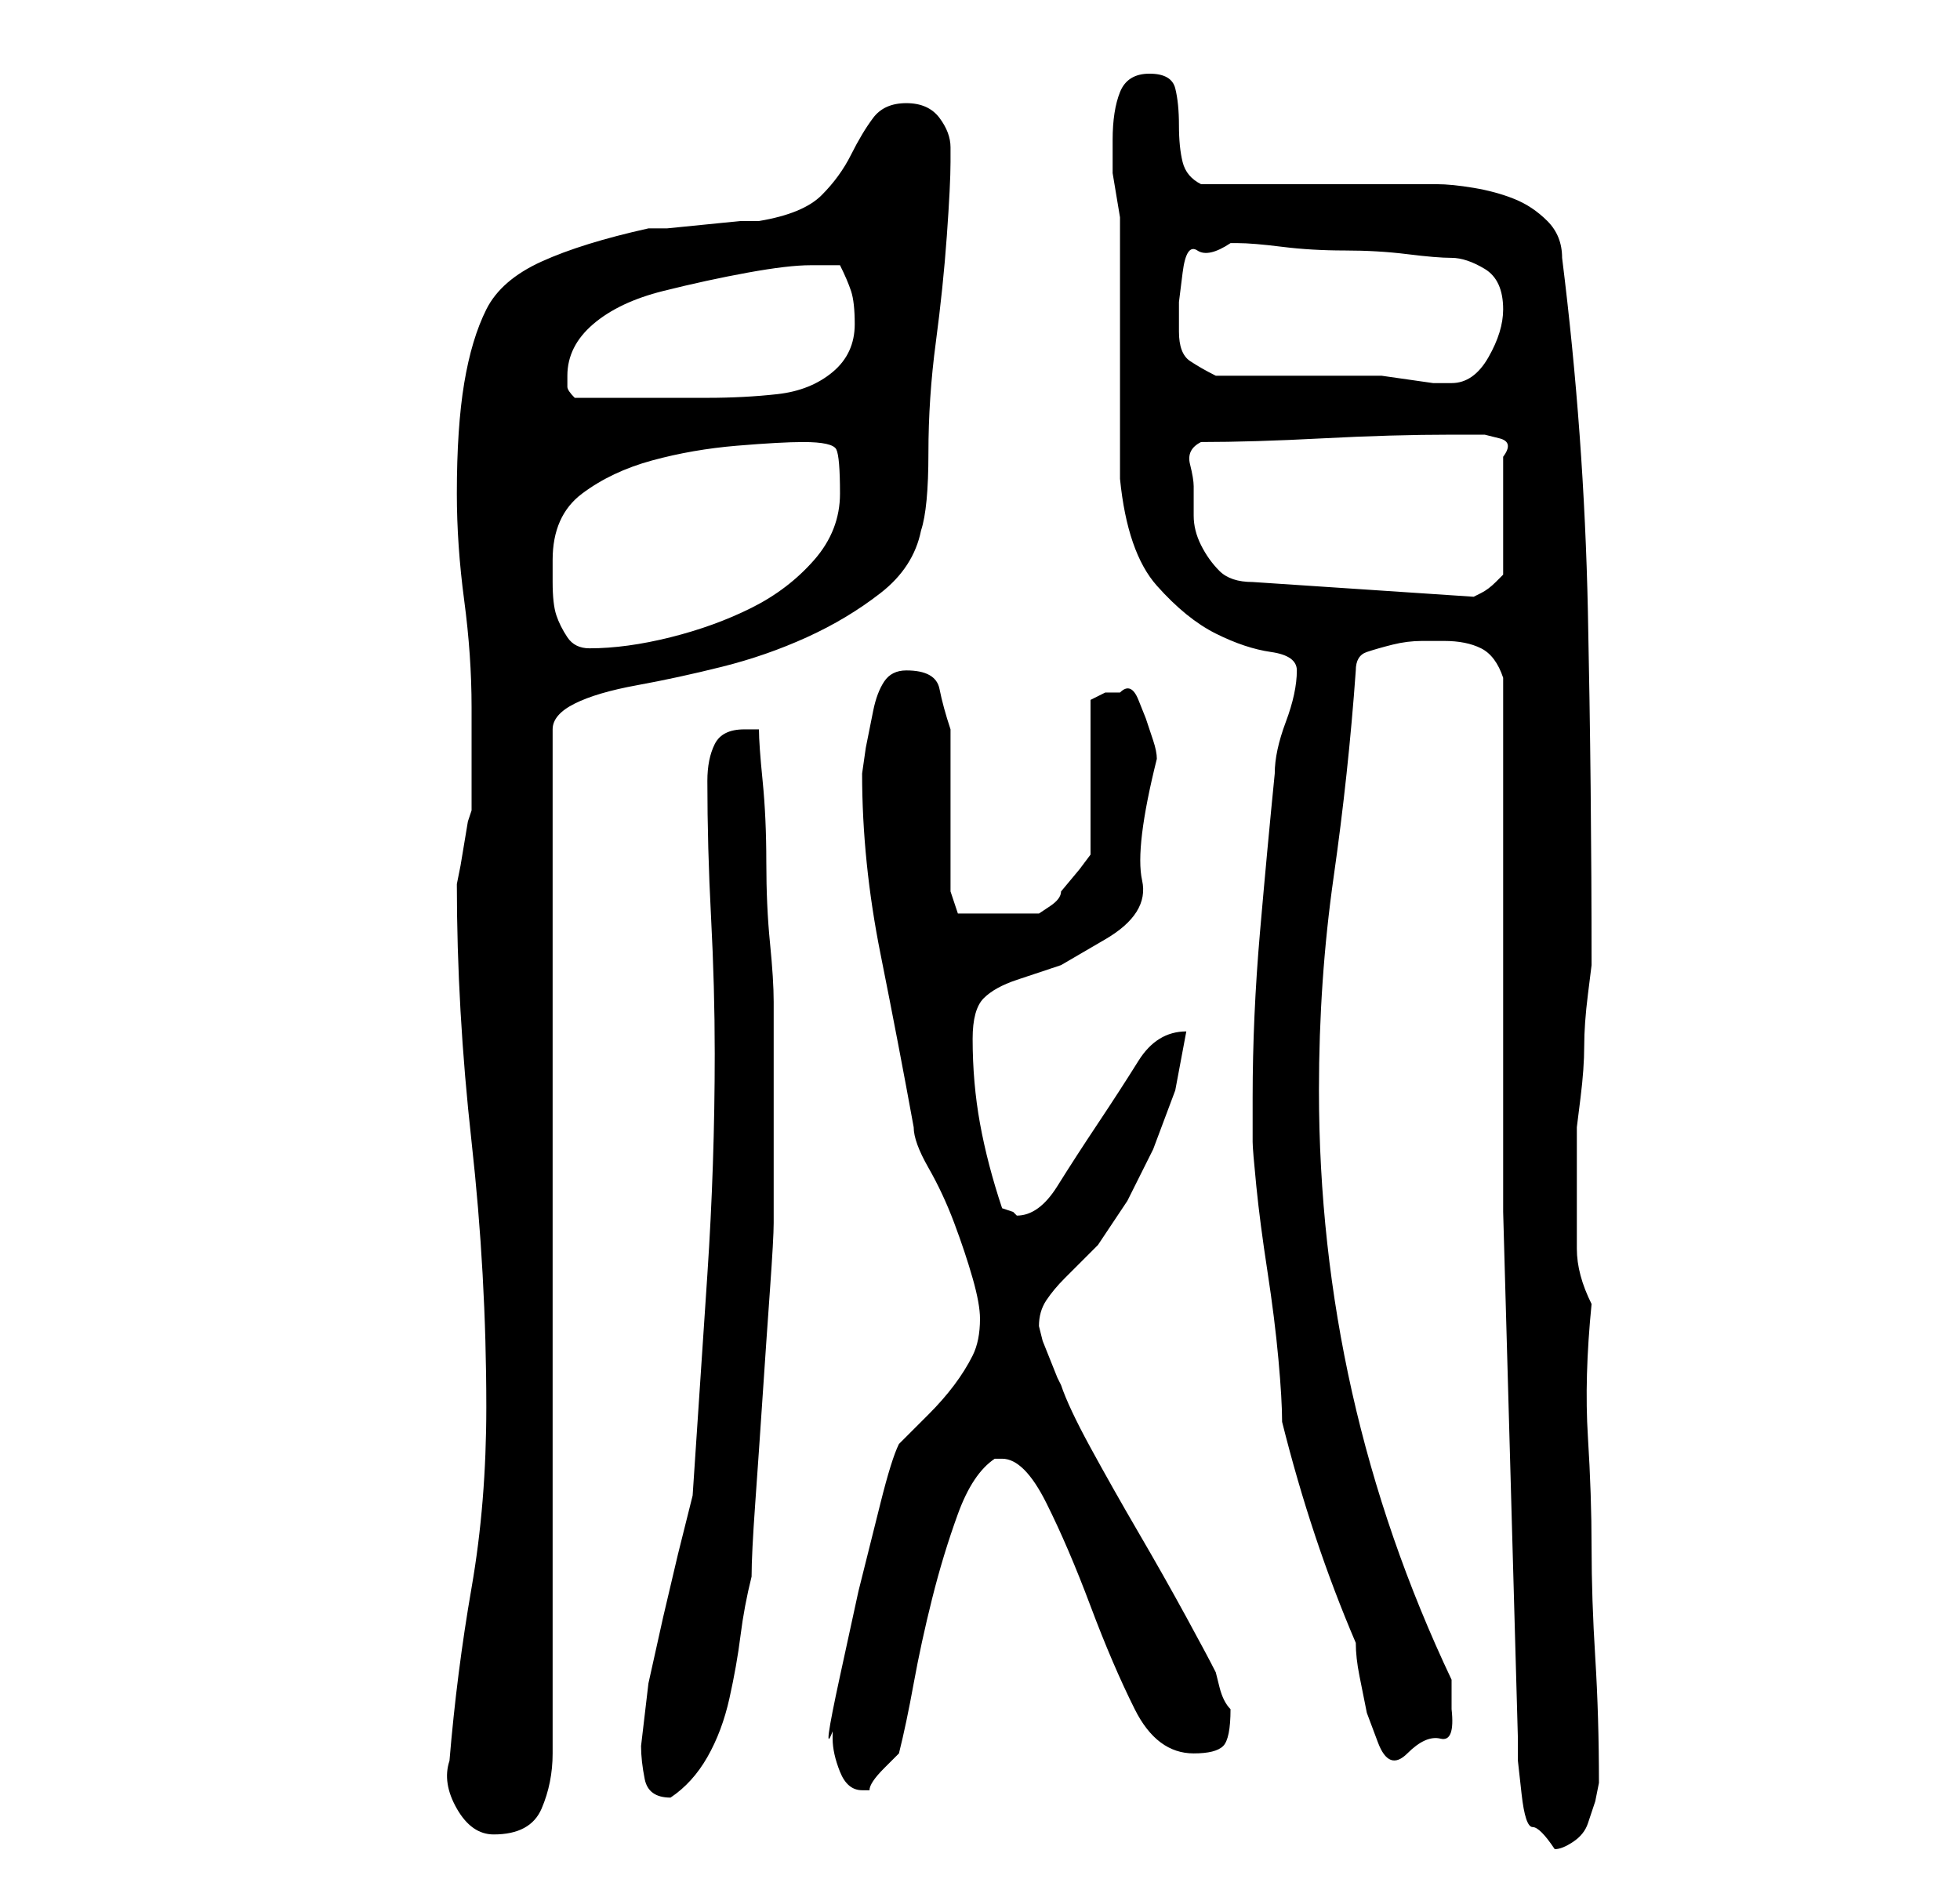 <?xml version="1.0" standalone="no"?>
<!DOCTYPE svg PUBLIC "-//W3C//DTD SVG 1.1//EN" "http://www.w3.org/Graphics/SVG/1.1/DTD/svg11.dtd" >
<svg xmlns="http://www.w3.org/2000/svg" xmlns:xlink="http://www.w3.org/1999/xlink" version="1.1" viewBox="-10 0 266 256">
   <path fill="currentColor"
d="M194 92v72.5t2 71.5v3t0.5 4.5t1.5 4.5t3 3q1 0 2.5 -1t2 -2.5l1 -3t0.5 -2.5q0 -9 -0.5 -17t-0.5 -15t-0.5 -15t0.5 -18q-2 -4 -2 -7.5v-7.5v-4.5v-4.5t0.5 -4t0.5 -7t0.5 -7t0.5 -4q0 -24 -0.5 -48t-3.5 -48q0 -3 -2 -5t-4.5 -3t-5.5 -1.5t-5 -0.5h-6.5h-9.5h-9.5h-6.5
q-2 -1 -2.5 -3t-0.5 -5t-0.5 -5t-3.5 -2t-4 2.5t-1 6.5v1.5v1.5v1.5t0.5 3t0.5 3v1.5v7v10v11v6q1 10 5 14.5t8 6.5t7.5 2.5t3.5 2.5q0 3 -1.5 7t-1.5 7q-1 10 -2 21.5t-1 22.5v6q0 1 0.5 6t1.5 11.5t1.5 12t0.5 8.5q2 8 4.5 15.5t5.5 14.5q0 2 0.5 4.5l1 5t1.5 4t4 1.5
t4.5 -2t1.5 -4v-2v-2q-9 -19 -13.5 -39t-4.5 -41q0 -15 2 -29t3 -28q0 -2 1.5 -2.5t3.5 -1t4 -0.5h3q3 0 5 1t3 4zM51 239q-1 3 1 6.5t5 3.5q5 0 6.5 -3.5t1.5 -7.5v-139q0 -2 3 -3.5t8.5 -2.5t11.5 -2.5t11.5 -4t10 -6t5.5 -8.5q1 -3 1 -10.5t1 -15t1.5 -14.5t0.5 -10v-2
q0 -2 -1.5 -4t-4.5 -2t-4.5 2t-3 5t-4 5.5t-8.5 3.5h-2.5t-5 0.5t-5 0.5h-2.5q-9 2 -14.5 4.5t-7.5 6.5t-3 10t-1 15q0 7 1 14.5t1 14.5v4v4v4v2l-0.5 1.5t-0.5 3t-0.5 3t-0.5 2.5q0 17 2 35t2 36q0 13 -2 24.5t-3 23.5zM77 237q0 2 0.5 4.5t3.5 2.5q3 -2 5 -5.5t3 -8
t1.5 -8.5t1.5 -8q0 -3 0.5 -10t1 -14.5t1 -14.5t0.5 -9v-14v-16q0 -3 -0.5 -8t-0.5 -11t-0.5 -11t-0.5 -7h-1h-1q-3 0 -4 2t-1 5q0 9 0.5 18.5t0.5 18.5q0 15 -1 30l-2 30l-2 8t-2 8.5l-2 9t-1 8.5zM103 235v1q0 2 1 4.5t3 2.5h1q0 -1 2 -3l2 -2q1 -4 2 -9.5t2.5 -11.5
t3.5 -11.5t5 -7.5v0h1q3 0 6 6t6 14t6 14t8 6q3 0 4 -1t1 -5v0q-1 -1 -1.5 -3l-0.5 -2q-1 -2 -4 -7.5t-6.5 -11.5t-6.5 -11.5t-4 -8.5l-0.5 -1t-1 -2.5t-1 -2.5t-0.5 -2v0q0 -2 1 -3.5t2.5 -3l2.5 -2.5l2 -2l4 -6t3.5 -7l3 -8t1.5 -8q-4 0 -6.5 4t-5.5 8.5t-5.5 8.5t-5.5 4
l-0.5 -0.5t-1.5 -0.5q-2 -6 -3 -11.5t-1 -11.5q0 -4 1.5 -5.5t4.5 -2.5l6 -2t6 -3.5t5 -8t2 -16.5q0 -1 -0.5 -2.5l-1 -3t-1 -2.5t-2.5 -1h-2t-2 1v21l-1.5 2t-2.5 3q0 1 -1.5 2l-1.5 1h-11l-1 -3v-4v-7v-7v-4q-1 -3 -1.5 -5.5t-4.5 -2.5q-2 0 -3 1.5t-1.5 4l-1 5t-0.5 3.5
q0 12 2.5 24.5t4.5 23.5q0 2 2 5.5t3.5 7.5t2.5 7.5t1 5.5q0 3 -1 5t-2.5 4t-3.5 4l-4 4q-1 2 -2.5 8l-3 12t-2.5 11.5t-1 7.5zM65 76q0 -6 4 -9t9.5 -4.5t11.5 -2t9 -0.5q4 0 4.5 1t0.5 6t-3.5 9t-8.5 6.5t-11 4t-11 1.5q-2 0 -3 -1.5t-1.5 -3t-0.5 -4.5v-3zM152 66
q0 -1 -0.5 -3t1.5 -3q7 0 16.5 -0.5t17.5 -0.5h2h2.5t2 0.5t0.5 2.5v16l-0.5 0.5l-0.5 0.5q-1 1 -2 1.5l-1 0.5l-30 -2q-3 0 -4.5 -1.5t-2.5 -3.5t-1 -4v-4zM67 51q0 -4 3.5 -7t9.5 -4.5t11.5 -2.5t8.5 -1h2h2q1 2 1.5 3.5t0.5 4.5q0 4 -3 6.5t-7.5 3t-9.5 0.5h-8h-10
q-1 -1 -1 -1.5v-1.5zM155 51q-2 -1 -3.5 -2t-1.5 -4v-4t0.5 -4t2 -3t4.5 -1h1q2 0 6 0.5t8.5 0.5t8.5 0.5t6 0.5t4.5 1.5t2.5 5.5q0 3 -2 6.5t-5 3.5h-2.5t-3.5 -0.5t-3.5 -0.5h-2.5h-4h-6h-6h-4z" />
</svg>
